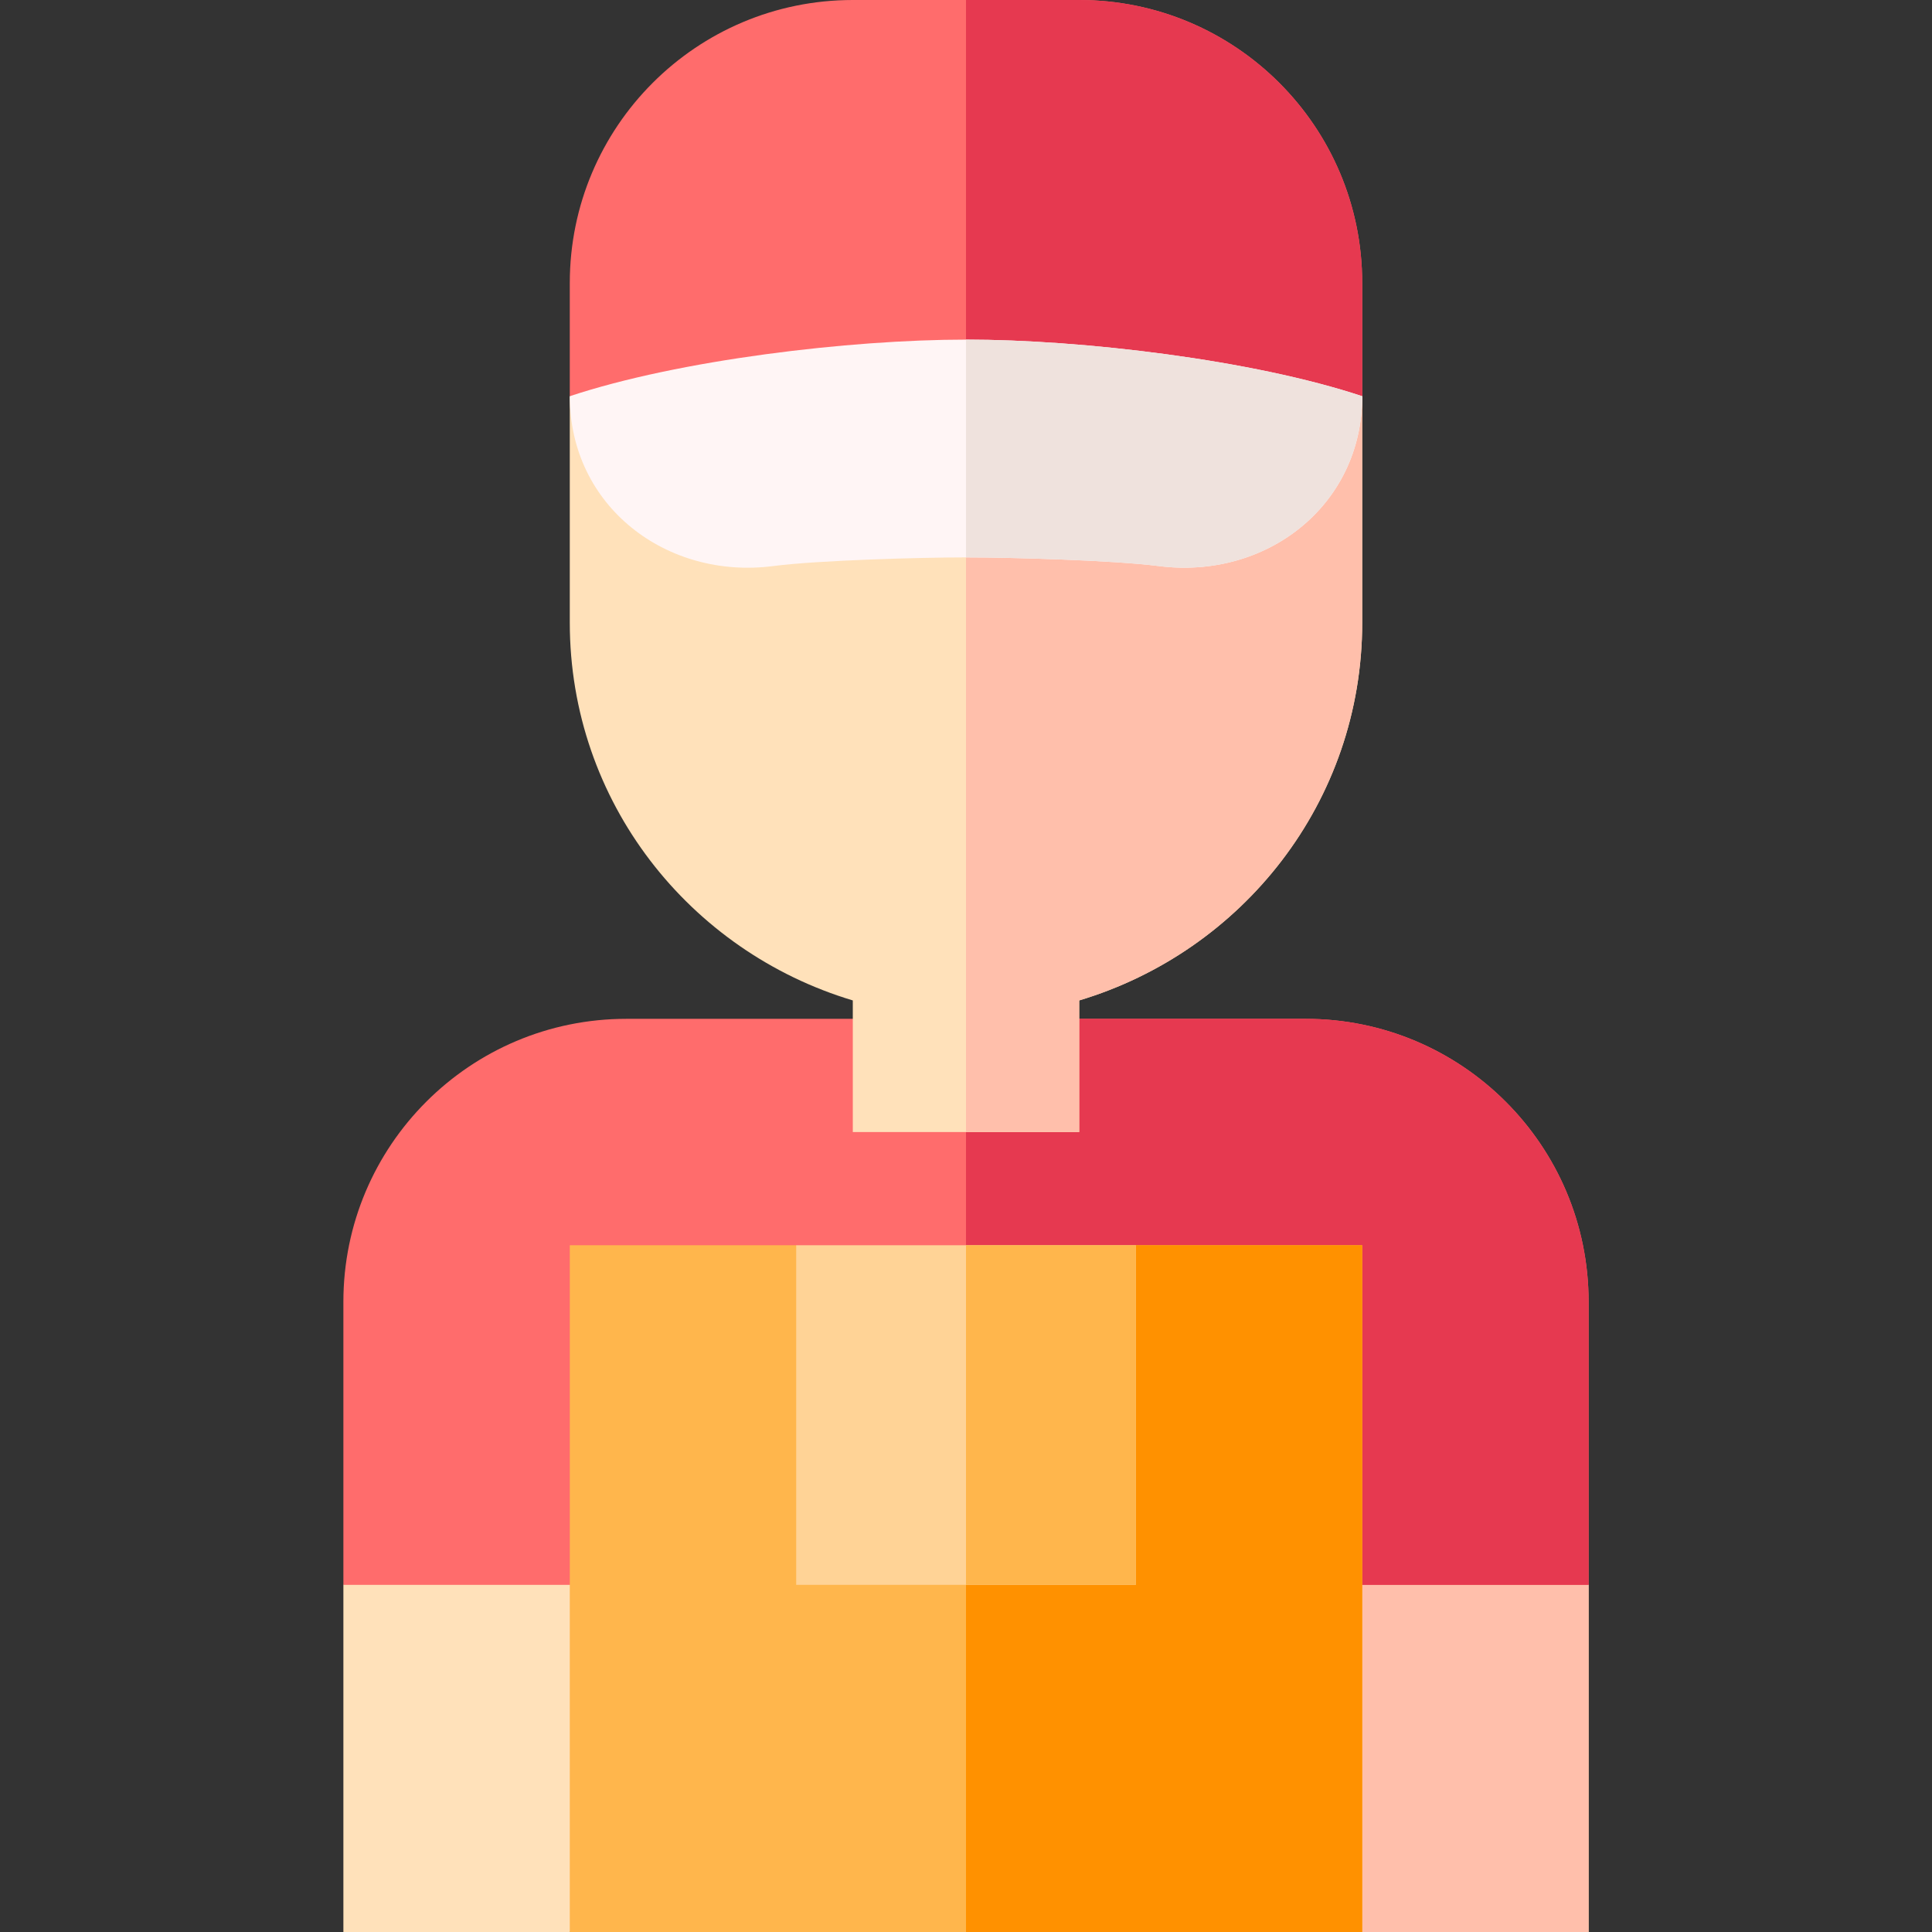 <svg id="Capa_1" enable-background="new 0 0 512 512" height="512" viewBox="0 0 512 512" width="512" xmlns="http://www.w3.org/2000/svg"><rect x="0" y="0" width="512" height="512" fill="#333333" stroke="none"/><g><path d="m391 390h-135-135l-30 30v92h60l30-30h75 75l30 30h60v-92z" fill="#ffe1ba"/><path d="m361 512h60v-92l-30-30h-135v92h75z" fill="#ffbfab"/><path d="m346 270h-90-90c-41.422 0-75 33.578-75 75v75h165 165v-75c0-41.422-33.578-75-75-75z" fill="#ff6c6c"/><path d="m421 345c0-41.422-33.578-75-75-75h-90v150h165z" fill="#e63950"/><g><path d="m301 330-30 30h-15-15l-30-30h-60v182h105 105v-182z" fill="#ffb64c"/><path d="m361 330h-60l-30 30h-15v152h105z" fill="#ff9100"/><path d="m256 330h-45v90h45 45v-90z" fill="#ffd396"/><path d="m256 330h45v90h-45z" fill="#ffb64c"/></g><path d="m256 117.715-105-12.715v60c0 47.49 31.732 87.151 75 100.124v34.876h30 30v-34.876c43.268-12.973 75-52.634 75-100.124v-60z" fill="#ffe1ba"/><path d="m286 265.124c43.268-12.973 75-52.634 75-100.124v-60l-105 12.715v182.285h30z" fill="#ffbfab"/><path d="m286 0h-30-30c-41.422 0-75 33.578-75 75v30h105 105v-30c0-41.422-33.578-75-75-75z" fill="#ff6c6c"/><path d="m361 75c0-41.422-33.578-75-75-75h-30v105h105z" fill="#e63950"/><path d="m256 90c-30.835 0-76.113 5.391-105 15 0 29.238 25.756 48.712 54.009 45 11.88-1.523 38.994-2.285 50.991-2.285s39.111.762 50.991 2.285c28.528 3.693 54.009-15.981 54.009-45-28.887-9.609-74.165-15-105-15z" fill="#fff5f5"/><path d="m361 105c-28.887-9.609-74.165-15-105-15v57.715c11.997 0 39.111.762 50.991 2.285 28.528 3.693 54.009-15.981 54.009-45z" fill="#efe2dd"/></g></svg>